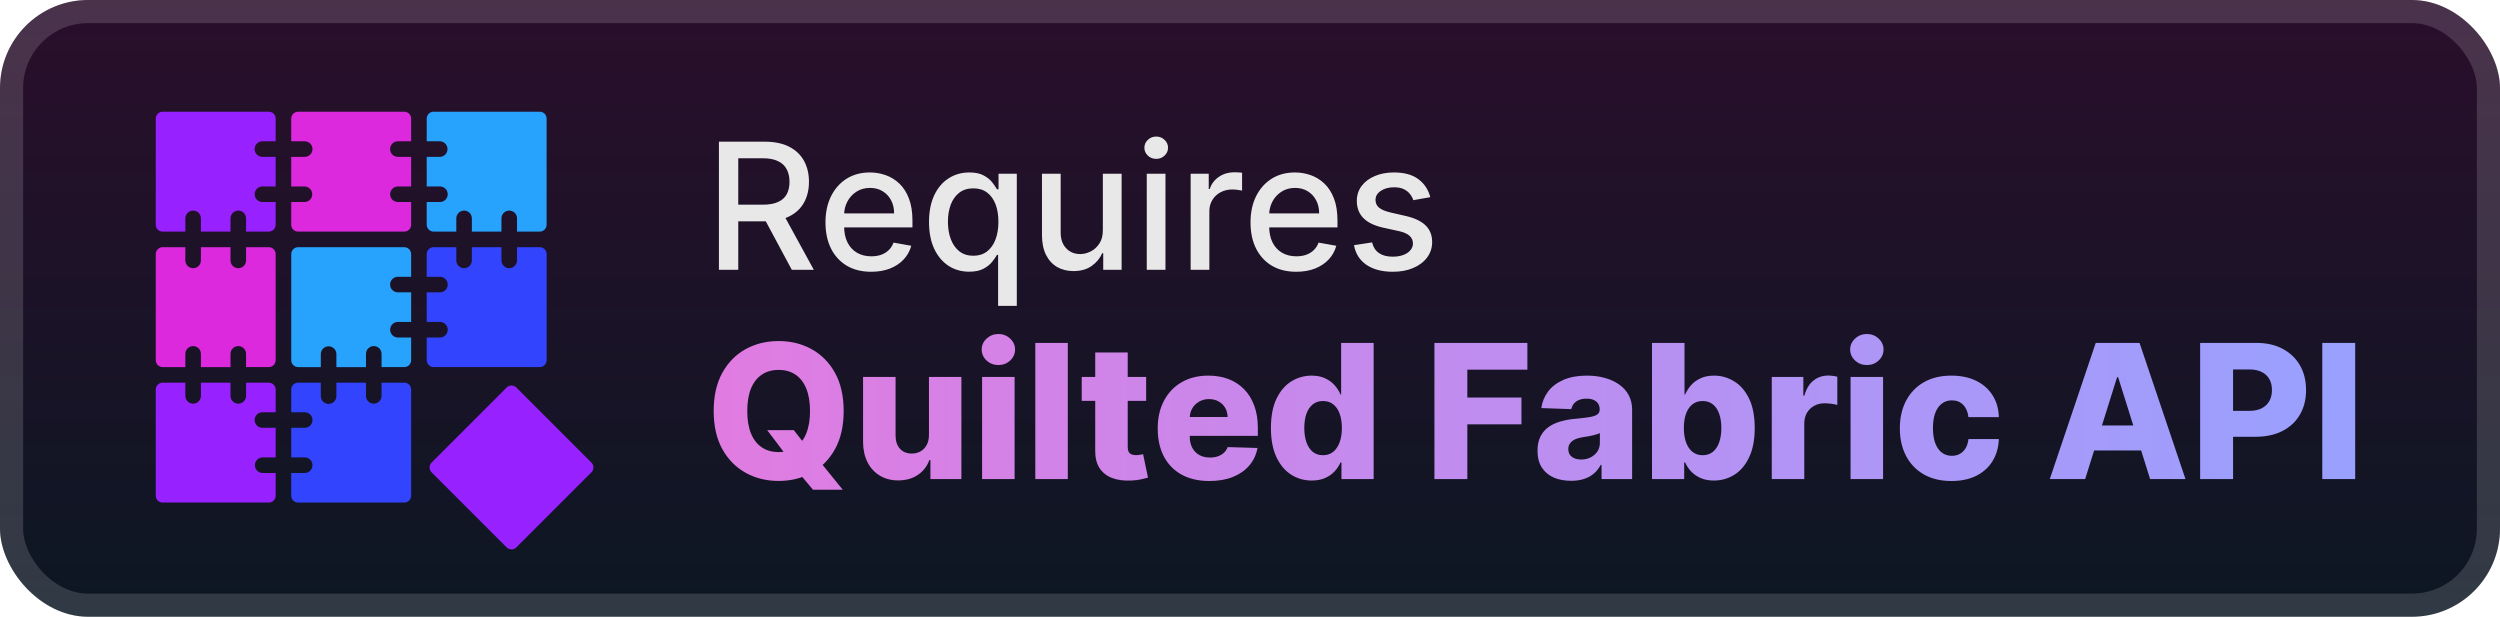 <svg width="227" height="56" viewBox="0 0 227 56" fill="none" xmlns="http://www.w3.org/2000/svg">
<g clip-path="url(#clip0_28_684)">
<rect x="-0" y="-1.52588e-05" width="227" height="56" rx="8" fill="url(#paint0_linear_28_684)"/>
<g filter="url(#filter0_d_28_684)">
<path d="M23.121 13.536C23.121 13.724 23.196 13.903 23.328 14.036C23.461 14.168 23.641 14.243 23.828 14.243H25.03V16.93H23.828C23.641 16.93 23.461 17.004 23.328 17.137C23.196 17.27 23.121 17.449 23.121 17.637C23.121 17.824 23.196 18.004 23.328 18.137C23.461 18.269 23.641 18.344 23.828 18.344H25.03V20.404C25.03 20.57 24.964 20.73 24.847 20.847C24.729 20.964 24.57 21.03 24.404 21.03H22.343V19.828C22.343 19.641 22.269 19.461 22.136 19.329C22.004 19.196 21.824 19.122 21.637 19.122C21.449 19.122 21.269 19.196 21.137 19.329C21.004 19.461 20.93 19.641 20.93 19.828V21.03H18.243V19.828C18.243 19.641 18.169 19.461 18.036 19.329C17.903 19.196 17.724 19.122 17.536 19.122C17.349 19.122 17.169 19.196 17.036 19.329C16.904 19.461 16.829 19.641 16.829 19.828V21.03H14.769C14.603 21.03 14.444 20.964 14.326 20.847C14.209 20.729 14.143 20.57 14.143 20.404V10.769C14.143 10.603 14.209 10.444 14.326 10.326C14.444 10.209 14.603 10.143 14.769 10.143H24.404C24.486 10.143 24.567 10.159 24.643 10.19C24.72 10.222 24.789 10.268 24.847 10.326C24.905 10.384 24.951 10.453 24.983 10.529C25.014 10.605 25.03 10.687 25.03 10.769V12.829H23.828C23.64 12.829 23.461 12.904 23.328 13.036C23.196 13.169 23.121 13.349 23.121 13.536V13.536Z" fill="#9722FF"/>
<path d="M35.421 13.536C35.421 13.724 35.495 13.904 35.628 14.036C35.76 14.169 35.94 14.243 36.128 14.243H37.333V16.93H36.131C35.944 16.93 35.764 17.004 35.631 17.137C35.499 17.27 35.424 17.449 35.424 17.637C35.424 17.824 35.499 18.004 35.631 18.137C35.764 18.269 35.944 18.344 36.131 18.344H37.333V20.404C37.333 20.57 37.267 20.729 37.149 20.847C37.032 20.964 36.873 21.03 36.707 21.03H27.07C26.904 21.03 26.745 20.964 26.628 20.847C26.51 20.73 26.444 20.57 26.444 20.404V18.344H27.645C27.833 18.344 28.013 18.269 28.145 18.137C28.278 18.004 28.352 17.824 28.352 17.637C28.352 17.449 28.278 17.27 28.145 17.137C28.013 17.004 27.833 16.93 27.645 16.93H26.444V14.243H27.645C27.74 14.246 27.835 14.23 27.923 14.196C28.011 14.162 28.092 14.11 28.16 14.044C28.228 13.978 28.282 13.899 28.319 13.812C28.356 13.725 28.375 13.631 28.375 13.536C28.375 13.441 28.356 13.348 28.319 13.26C28.282 13.173 28.228 13.094 28.16 13.028C28.092 12.962 28.011 12.911 27.923 12.876C27.835 12.842 27.74 12.826 27.645 12.829H26.444V10.769C26.444 10.687 26.46 10.605 26.492 10.529C26.523 10.453 26.569 10.384 26.627 10.326C26.686 10.268 26.755 10.222 26.831 10.19C26.907 10.159 26.988 10.143 27.07 10.143H36.705C36.871 10.143 37.031 10.209 37.148 10.326C37.266 10.444 37.332 10.603 37.332 10.769V12.829H36.13C36.037 12.829 35.944 12.847 35.858 12.882C35.772 12.918 35.694 12.97 35.628 13.035C35.562 13.101 35.51 13.179 35.475 13.265C35.439 13.351 35.421 13.443 35.421 13.536V13.536Z" fill="#DC29DD"/>
<path d="M49.633 10.769V20.404C49.633 20.57 49.567 20.73 49.45 20.847C49.332 20.964 49.173 21.03 49.007 21.03H46.946V19.828C46.946 19.641 46.872 19.461 46.739 19.329C46.607 19.196 46.427 19.122 46.239 19.122C46.052 19.122 45.872 19.196 45.74 19.329C45.607 19.461 45.532 19.641 45.532 19.828V21.03H42.846V19.828C42.846 19.641 42.771 19.461 42.639 19.329C42.506 19.196 42.327 19.122 42.139 19.122C41.952 19.122 41.772 19.196 41.639 19.329C41.507 19.461 41.432 19.641 41.432 19.828V21.03H39.372C39.206 21.03 39.047 20.964 38.929 20.847C38.812 20.729 38.746 20.57 38.745 20.404V18.344H39.947C40.135 18.344 40.315 18.269 40.447 18.137C40.58 18.004 40.654 17.824 40.654 17.637C40.654 17.449 40.58 17.27 40.447 17.137C40.315 17.004 40.135 16.93 39.947 16.93H38.745V14.243H39.947C40.131 14.238 40.306 14.161 40.434 14.028C40.561 13.896 40.633 13.72 40.633 13.536C40.633 13.352 40.561 13.176 40.434 13.044C40.306 12.912 40.131 12.835 39.947 12.829H38.745V10.769C38.745 10.603 38.812 10.444 38.929 10.326C39.046 10.209 39.206 10.143 39.372 10.143H49.007C49.089 10.143 49.17 10.159 49.246 10.19C49.322 10.222 49.392 10.268 49.45 10.326C49.508 10.384 49.554 10.453 49.585 10.529C49.617 10.605 49.633 10.687 49.633 10.769Z" fill="#27A2FD"/>
<path d="M25.03 23.07V32.705C25.03 32.788 25.014 32.869 24.983 32.945C24.951 33.021 24.905 33.09 24.847 33.148C24.789 33.207 24.72 33.253 24.643 33.284C24.567 33.316 24.486 33.332 24.404 33.332H22.343V32.13C22.343 31.942 22.269 31.762 22.136 31.63C22.004 31.497 21.824 31.423 21.637 31.423C21.449 31.423 21.269 31.497 21.137 31.63C21.004 31.762 20.93 31.942 20.93 32.13V33.333H18.243V32.131C18.243 31.944 18.169 31.764 18.036 31.631C17.903 31.499 17.724 31.424 17.536 31.424C17.349 31.424 17.169 31.499 17.036 31.631C16.904 31.764 16.829 31.944 16.829 32.131V33.333H14.769C14.603 33.333 14.444 33.267 14.326 33.15C14.209 33.032 14.143 32.873 14.143 32.707V23.07C14.143 22.904 14.209 22.745 14.326 22.628C14.444 22.51 14.603 22.444 14.769 22.444H16.829V23.646C16.829 23.834 16.904 24.013 17.036 24.146C17.169 24.279 17.349 24.353 17.536 24.353C17.724 24.353 17.903 24.279 18.036 24.146C18.169 24.013 18.243 23.834 18.243 23.646V22.444H20.93V23.646C20.93 23.834 21.004 24.013 21.137 24.146C21.269 24.279 21.449 24.353 21.637 24.353C21.824 24.353 22.004 24.279 22.136 24.146C22.269 24.013 22.343 23.834 22.343 23.646V22.444H24.404C24.486 22.444 24.567 22.46 24.643 22.492C24.719 22.523 24.788 22.569 24.847 22.628C24.905 22.686 24.951 22.755 24.982 22.831C25.014 22.907 25.03 22.988 25.03 23.07V23.07Z" fill="#DC29DD"/>
<path d="M35.421 25.838C35.421 26.025 35.495 26.205 35.628 26.337C35.76 26.47 35.94 26.544 36.128 26.544H37.333V29.231H36.131C35.944 29.231 35.764 29.306 35.631 29.438C35.499 29.571 35.424 29.751 35.424 29.938C35.424 30.125 35.499 30.305 35.631 30.438C35.764 30.57 35.944 30.645 36.131 30.645H37.333V32.705C37.333 32.871 37.267 33.031 37.15 33.148C37.032 33.266 36.873 33.332 36.707 33.332H34.645V32.13C34.645 31.942 34.571 31.762 34.438 31.63C34.305 31.497 34.126 31.423 33.938 31.423C33.751 31.423 33.571 31.497 33.438 31.63C33.306 31.762 33.231 31.942 33.231 32.13V33.333H30.545V32.131C30.539 31.947 30.462 31.773 30.33 31.645C30.198 31.517 30.021 31.445 29.837 31.445C29.654 31.445 29.477 31.517 29.345 31.645C29.213 31.773 29.136 31.947 29.13 32.131V33.333H27.07C26.988 33.333 26.907 33.317 26.831 33.285C26.755 33.254 26.686 33.208 26.627 33.15C26.569 33.092 26.523 33.023 26.492 32.947C26.46 32.87 26.444 32.789 26.444 32.707V23.07C26.444 22.904 26.51 22.745 26.628 22.628C26.745 22.51 26.904 22.444 27.07 22.444H36.705C36.871 22.444 37.031 22.51 37.148 22.628C37.265 22.745 37.331 22.904 37.332 23.07V25.131H36.13C36.037 25.131 35.944 25.149 35.858 25.184C35.773 25.219 35.694 25.271 35.629 25.337C35.563 25.403 35.51 25.481 35.475 25.567C35.439 25.653 35.421 25.745 35.421 25.838V25.838Z" fill="#27A2FD"/>
<path d="M49.633 23.07V32.705C49.633 32.788 49.617 32.869 49.585 32.945C49.554 33.021 49.508 33.09 49.45 33.148C49.392 33.207 49.322 33.253 49.246 33.284C49.17 33.316 49.089 33.332 49.007 33.332H39.372C39.206 33.332 39.046 33.266 38.929 33.148C38.812 33.031 38.745 32.871 38.745 32.705V30.645H39.947C40.135 30.645 40.315 30.57 40.447 30.438C40.58 30.305 40.654 30.125 40.654 29.938C40.654 29.751 40.58 29.571 40.447 29.438C40.315 29.306 40.135 29.231 39.947 29.231H38.745V26.544H39.947C40.135 26.544 40.315 26.47 40.447 26.337C40.58 26.205 40.654 26.025 40.654 25.838C40.654 25.65 40.58 25.47 40.447 25.338C40.315 25.205 40.135 25.131 39.947 25.131H38.745V23.07C38.746 22.904 38.812 22.745 38.929 22.628C39.047 22.51 39.206 22.444 39.372 22.444H41.431V23.646C41.431 23.834 41.505 24.013 41.638 24.146C41.77 24.279 41.95 24.353 42.138 24.353C42.325 24.353 42.505 24.279 42.638 24.146C42.77 24.013 42.844 23.834 42.844 23.646V22.444H45.531V23.646C45.531 23.834 45.606 24.013 45.738 24.146C45.871 24.279 46.051 24.353 46.238 24.353C46.425 24.353 46.605 24.279 46.738 24.146C46.87 24.013 46.945 23.834 46.945 23.646V22.444H49.005C49.088 22.444 49.169 22.46 49.245 22.491C49.322 22.523 49.391 22.569 49.449 22.627C49.507 22.685 49.554 22.754 49.585 22.83C49.617 22.906 49.633 22.988 49.633 23.07Z" fill="#3344FF"/>
<path d="M23.121 38.14C23.121 38.327 23.196 38.507 23.328 38.639C23.461 38.772 23.641 38.846 23.828 38.846H25.03V41.532H23.828C23.644 41.538 23.47 41.615 23.342 41.747C23.214 41.879 23.142 42.056 23.142 42.24C23.142 42.423 23.214 42.6 23.342 42.732C23.47 42.864 23.644 42.941 23.828 42.947H25.03V45.007C25.03 45.173 24.964 45.333 24.847 45.45C24.729 45.568 24.57 45.633 24.404 45.633H14.769C14.603 45.633 14.444 45.567 14.326 45.45C14.209 45.333 14.143 45.173 14.143 45.007V35.372C14.143 35.206 14.209 35.047 14.326 34.929C14.444 34.812 14.603 34.746 14.769 34.746H16.829V35.947C16.829 36.135 16.904 36.315 17.036 36.447C17.169 36.58 17.349 36.654 17.536 36.654C17.724 36.654 17.903 36.58 18.036 36.447C18.169 36.315 18.243 36.135 18.243 35.947V34.746H20.93V35.947C20.93 36.135 21.004 36.315 21.137 36.447C21.269 36.58 21.449 36.654 21.637 36.654C21.824 36.654 22.004 36.58 22.136 36.447C22.269 36.315 22.343 36.135 22.343 35.947V34.746H24.404C24.486 34.746 24.567 34.762 24.643 34.794C24.72 34.825 24.789 34.871 24.847 34.929C24.905 34.987 24.951 35.056 24.983 35.133C25.014 35.209 25.03 35.29 25.03 35.372V37.431H23.828C23.735 37.431 23.643 37.449 23.557 37.485C23.471 37.52 23.393 37.573 23.328 37.639C23.262 37.705 23.21 37.783 23.175 37.868C23.139 37.955 23.121 38.047 23.121 38.14Z" fill="#9722FF"/>
<path d="M37.333 35.372V45.007C37.333 45.173 37.267 45.333 37.149 45.45C37.032 45.567 36.873 45.633 36.707 45.633H27.07C26.904 45.633 26.745 45.568 26.628 45.45C26.51 45.333 26.444 45.173 26.444 45.007V42.947H27.645C27.74 42.95 27.835 42.934 27.923 42.9C28.011 42.865 28.092 42.814 28.16 42.748C28.228 42.682 28.282 42.603 28.319 42.516C28.356 42.428 28.375 42.334 28.375 42.24C28.375 42.145 28.356 42.051 28.319 41.964C28.282 41.877 28.228 41.798 28.16 41.732C28.092 41.666 28.011 41.614 27.923 41.58C27.835 41.546 27.74 41.529 27.645 41.532H26.444V38.846H27.645C27.74 38.849 27.835 38.833 27.923 38.799C28.011 38.765 28.092 38.713 28.16 38.647C28.228 38.581 28.282 38.502 28.319 38.415C28.356 38.328 28.375 38.234 28.375 38.139C28.375 38.044 28.356 37.951 28.319 37.863C28.282 37.776 28.228 37.697 28.16 37.631C28.092 37.565 28.011 37.514 27.923 37.479C27.835 37.445 27.74 37.429 27.645 37.432H26.444V35.372C26.444 35.29 26.46 35.209 26.492 35.133C26.523 35.056 26.569 34.987 26.627 34.929C26.686 34.871 26.755 34.825 26.831 34.794C26.907 34.762 26.988 34.746 27.07 34.746H29.13V35.947C29.127 36.042 29.143 36.136 29.178 36.225C29.212 36.313 29.263 36.394 29.329 36.462C29.395 36.53 29.474 36.584 29.562 36.621C29.649 36.658 29.743 36.677 29.837 36.677C29.932 36.677 30.026 36.658 30.113 36.621C30.201 36.584 30.279 36.53 30.345 36.462C30.411 36.394 30.463 36.313 30.497 36.225C30.531 36.136 30.547 36.042 30.545 35.947V34.746H33.231V35.947C33.231 36.04 33.25 36.132 33.285 36.218C33.321 36.304 33.373 36.382 33.438 36.447C33.504 36.513 33.582 36.565 33.668 36.6C33.753 36.636 33.845 36.654 33.938 36.654C34.031 36.654 34.123 36.636 34.209 36.6C34.294 36.565 34.372 36.513 34.438 36.447C34.504 36.382 34.556 36.304 34.591 36.218C34.627 36.132 34.645 36.04 34.645 35.947V34.746H36.705C36.788 34.746 36.869 34.762 36.946 34.793C37.022 34.825 37.091 34.871 37.149 34.929C37.207 34.987 37.254 35.056 37.285 35.132C37.317 35.208 37.333 35.29 37.333 35.372V35.372Z" fill="#3344FF"/>
<path d="M46.001 35.188L39.188 42.001C38.944 42.246 38.944 42.642 39.188 42.887L46.001 49.7C46.246 49.945 46.642 49.945 46.887 49.7L53.7 42.887C53.944 42.642 53.944 42.246 53.7 42.001L46.887 35.188C46.642 34.944 46.246 34.944 46.001 35.188Z" fill="#9722FF"/>
</g>
<g filter="url(#filter1_d_28_684)">
<path d="M65.278 24.5V12.864H69.426C70.327 12.864 71.076 13.019 71.67 13.329C72.269 13.64 72.716 14.07 73.011 14.619C73.307 15.165 73.454 15.795 73.454 16.511C73.454 17.224 73.305 17.85 73.005 18.392C72.71 18.93 72.263 19.349 71.665 19.648C71.07 19.947 70.322 20.097 69.42 20.097H66.278V18.585H69.261C69.829 18.585 70.291 18.504 70.647 18.341C71.007 18.178 71.271 17.941 71.437 17.631C71.604 17.32 71.687 16.947 71.687 16.511C71.687 16.072 71.602 15.691 71.432 15.369C71.265 15.047 71.002 14.801 70.642 14.631C70.286 14.456 69.818 14.369 69.238 14.369H67.034V24.5H65.278ZM71.022 19.25L73.897 24.5H71.897L69.079 19.25H71.022ZM79.106 24.676C78.246 24.676 77.506 24.492 76.885 24.125C76.267 23.754 75.79 23.233 75.453 22.562C75.12 21.888 74.953 21.099 74.953 20.193C74.953 19.299 75.12 18.511 75.453 17.829C75.79 17.148 76.26 16.616 76.862 16.233C77.468 15.85 78.176 15.659 78.987 15.659C79.479 15.659 79.957 15.741 80.419 15.903C80.881 16.066 81.296 16.322 81.663 16.67C82.031 17.019 82.32 17.472 82.532 18.028C82.745 18.581 82.851 19.254 82.851 20.045V20.648H75.913V19.375H81.186C81.186 18.928 81.095 18.532 80.913 18.188C80.731 17.839 80.476 17.564 80.146 17.364C79.82 17.163 79.438 17.062 78.998 17.062C78.521 17.062 78.104 17.18 77.748 17.415C77.396 17.646 77.123 17.949 76.93 18.324C76.741 18.695 76.646 19.099 76.646 19.534V20.528C76.646 21.112 76.748 21.608 76.953 22.017C77.161 22.426 77.451 22.739 77.822 22.954C78.193 23.167 78.627 23.273 79.123 23.273C79.445 23.273 79.739 23.227 80.004 23.136C80.269 23.042 80.498 22.901 80.692 22.716C80.885 22.53 81.032 22.301 81.135 22.028L82.743 22.318C82.614 22.792 82.383 23.206 82.049 23.562C81.72 23.915 81.305 24.189 80.805 24.386C80.309 24.579 79.743 24.676 79.106 24.676ZM90.628 27.773V23.142H90.525C90.423 23.328 90.275 23.54 90.082 23.778C89.893 24.017 89.631 24.225 89.298 24.403C88.965 24.581 88.533 24.67 88.003 24.67C87.298 24.67 86.669 24.491 86.116 24.131C85.567 23.767 85.135 23.25 84.821 22.579C84.51 21.905 84.355 21.097 84.355 20.153C84.355 19.21 84.512 18.403 84.826 17.733C85.145 17.062 85.58 16.549 86.133 16.193C86.686 15.837 87.313 15.659 88.014 15.659C88.556 15.659 88.991 15.75 89.321 15.932C89.654 16.11 89.912 16.318 90.094 16.557C90.279 16.795 90.423 17.006 90.525 17.188H90.667V15.773H92.326V27.773H90.628ZM88.378 23.222C88.866 23.222 89.279 23.093 89.616 22.835C89.957 22.574 90.215 22.212 90.389 21.75C90.567 21.288 90.656 20.75 90.656 20.136C90.656 19.53 90.569 19 90.395 18.545C90.22 18.091 89.965 17.737 89.628 17.483C89.29 17.229 88.874 17.102 88.378 17.102C87.866 17.102 87.44 17.235 87.099 17.5C86.758 17.765 86.501 18.127 86.326 18.585C86.156 19.044 86.071 19.561 86.071 20.136C86.071 20.72 86.158 21.244 86.332 21.71C86.506 22.176 86.764 22.545 87.105 22.818C87.45 23.087 87.874 23.222 88.378 23.222ZM100.139 20.881V15.773H101.843V24.5H100.173V22.989H100.082C99.881 23.454 99.559 23.843 99.116 24.153C98.677 24.46 98.129 24.614 97.474 24.614C96.914 24.614 96.417 24.491 95.986 24.244C95.558 23.994 95.22 23.625 94.974 23.136C94.732 22.648 94.611 22.044 94.611 21.324V15.773H96.309V21.119C96.309 21.714 96.474 22.188 96.804 22.54C97.133 22.892 97.561 23.068 98.088 23.068C98.406 23.068 98.722 22.989 99.037 22.829C99.355 22.67 99.618 22.43 99.826 22.108C100.039 21.786 100.143 21.377 100.139 20.881ZM104.126 24.5V15.773H105.825V24.5H104.126ZM104.984 14.426C104.689 14.426 104.435 14.328 104.223 14.131C104.014 13.93 103.91 13.691 103.91 13.415C103.91 13.134 104.014 12.896 104.223 12.699C104.435 12.498 104.689 12.398 104.984 12.398C105.28 12.398 105.531 12.498 105.74 12.699C105.952 12.896 106.058 13.134 106.058 13.415C106.058 13.691 105.952 13.93 105.74 14.131C105.531 14.328 105.28 14.426 104.984 14.426ZM108.111 24.5V15.773H109.753V17.159H109.843C110.003 16.689 110.283 16.32 110.684 16.051C111.09 15.778 111.548 15.642 112.059 15.642C112.165 15.642 112.29 15.646 112.434 15.653C112.582 15.661 112.698 15.67 112.781 15.682V17.307C112.713 17.288 112.592 17.267 112.417 17.244C112.243 17.218 112.069 17.204 111.895 17.204C111.493 17.204 111.135 17.29 110.821 17.46C110.51 17.627 110.264 17.86 110.082 18.159C109.9 18.454 109.809 18.792 109.809 19.17V24.5H108.111ZM117.7 24.676C116.84 24.676 116.1 24.492 115.478 24.125C114.861 23.754 114.384 23.233 114.047 22.562C113.713 21.888 113.547 21.099 113.547 20.193C113.547 19.299 113.713 18.511 114.047 17.829C114.384 17.148 114.853 16.616 115.456 16.233C116.062 15.85 116.77 15.659 117.581 15.659C118.073 15.659 118.55 15.741 119.013 15.903C119.475 16.066 119.889 16.322 120.257 16.67C120.624 17.019 120.914 17.472 121.126 18.028C121.338 18.581 121.444 19.254 121.444 20.045V20.648H114.507V19.375H119.78C119.78 18.928 119.689 18.532 119.507 18.188C119.325 17.839 119.069 17.564 118.74 17.364C118.414 17.163 118.031 17.062 117.592 17.062C117.115 17.062 116.698 17.18 116.342 17.415C115.99 17.646 115.717 17.949 115.524 18.324C115.334 18.695 115.24 19.099 115.24 19.534V20.528C115.24 21.112 115.342 21.608 115.547 22.017C115.755 22.426 116.045 22.739 116.416 22.954C116.787 23.167 117.221 23.273 117.717 23.273C118.039 23.273 118.333 23.227 118.598 23.136C118.863 23.042 119.092 22.901 119.285 22.716C119.478 22.53 119.626 22.301 119.728 22.028L121.336 22.318C121.208 22.792 120.977 23.206 120.643 23.562C120.314 23.915 119.899 24.189 119.399 24.386C118.903 24.579 118.336 24.676 117.7 24.676ZM129.869 17.903L128.329 18.176C128.265 17.979 128.163 17.792 128.022 17.614C127.886 17.436 127.7 17.29 127.466 17.176C127.231 17.062 126.937 17.006 126.585 17.006C126.104 17.006 125.702 17.114 125.38 17.329C125.058 17.542 124.897 17.816 124.897 18.153C124.897 18.445 125.005 18.68 125.221 18.858C125.437 19.036 125.786 19.182 126.267 19.295L127.653 19.614C128.456 19.799 129.055 20.085 129.449 20.472C129.843 20.858 130.04 21.36 130.04 21.977C130.04 22.5 129.888 22.966 129.585 23.375C129.286 23.78 128.867 24.099 128.329 24.329C127.795 24.561 127.176 24.676 126.471 24.676C125.494 24.676 124.697 24.468 124.079 24.051C123.462 23.631 123.083 23.034 122.943 22.261L124.585 22.011C124.687 22.439 124.897 22.763 125.216 22.983C125.534 23.199 125.949 23.307 126.46 23.307C127.017 23.307 127.462 23.191 127.795 22.96C128.129 22.725 128.295 22.439 128.295 22.102C128.295 21.829 128.193 21.6 127.988 21.415C127.788 21.229 127.479 21.089 127.062 20.994L125.585 20.67C124.771 20.485 124.168 20.189 123.778 19.784C123.392 19.379 123.199 18.866 123.199 18.244C123.199 17.729 123.343 17.278 123.63 16.892C123.918 16.506 124.316 16.204 124.824 15.989C125.331 15.769 125.913 15.659 126.568 15.659C127.511 15.659 128.254 15.864 128.795 16.273C129.337 16.678 129.695 17.222 129.869 17.903Z" fill="#E8E8E8"/>
<path d="M69.662 39.057H72.077L73.103 40.367L74.45 41.912L76.52 44.466H73.816L72.367 42.733L71.51 41.502L69.662 39.057ZM76.605 37.318C76.605 38.678 76.343 39.831 75.82 40.777C75.297 41.723 74.588 42.441 73.695 42.932C72.806 43.423 71.808 43.669 70.701 43.669C69.59 43.669 68.59 43.422 67.7 42.926C66.811 42.431 66.105 41.713 65.581 40.771C65.062 39.825 64.803 38.675 64.803 37.318C64.803 35.958 65.062 34.805 65.581 33.859C66.105 32.913 66.811 32.195 67.7 31.704C68.59 31.213 69.59 30.967 70.701 30.967C71.808 30.967 72.806 31.213 73.695 31.704C74.588 32.195 75.297 32.913 75.82 33.859C76.343 34.805 76.605 35.958 76.605 37.318ZM73.55 37.318C73.55 36.513 73.436 35.833 73.206 35.278C72.981 34.722 72.655 34.302 72.228 34.016C71.805 33.73 71.296 33.587 70.701 33.587C70.109 33.587 69.6 33.73 69.173 34.016C68.747 34.302 68.419 34.722 68.189 35.278C67.964 35.833 67.851 36.513 67.851 37.318C67.851 38.123 67.964 38.803 68.189 39.359C68.419 39.914 68.747 40.335 69.173 40.62C69.6 40.906 70.109 41.049 70.701 41.049C71.296 41.049 71.805 40.906 72.228 40.62C72.655 40.335 72.981 39.914 73.206 39.359C73.436 38.803 73.55 38.123 73.55 37.318ZM84.349 39.498V34.227H87.295V43.5H84.482V41.773H84.385C84.18 42.341 83.83 42.792 83.335 43.126C82.844 43.456 82.25 43.621 81.554 43.621C80.922 43.621 80.366 43.476 79.887 43.186C79.409 42.896 79.036 42.492 78.771 41.973C78.505 41.449 78.37 40.838 78.366 40.137V34.227H81.318V39.558C81.322 40.061 81.455 40.457 81.717 40.747C81.978 41.037 82.334 41.182 82.785 41.182C83.079 41.182 83.343 41.117 83.576 40.989C83.814 40.856 84.001 40.665 84.137 40.415C84.278 40.162 84.349 39.856 84.349 39.498ZM89.174 43.5V34.227H92.126V43.5H89.174ZM90.653 33.147C90.238 33.147 89.882 33.01 89.584 32.736C89.286 32.458 89.138 32.124 89.138 31.734C89.138 31.348 89.286 31.018 89.584 30.744C89.882 30.466 90.238 30.327 90.653 30.327C91.071 30.327 91.427 30.466 91.721 30.744C92.019 31.018 92.168 31.348 92.168 31.734C92.168 32.124 92.019 32.458 91.721 32.736C91.427 33.01 91.071 33.147 90.653 33.147ZM96.957 31.136V43.5H94.005V31.136H96.957ZM104.07 34.227V36.401H98.22V34.227H104.07ZM99.446 32.006H102.398V40.584C102.398 40.765 102.426 40.912 102.482 41.025C102.543 41.133 102.629 41.212 102.742 41.26C102.854 41.304 102.989 41.327 103.146 41.327C103.259 41.327 103.378 41.317 103.502 41.297C103.631 41.272 103.728 41.252 103.792 41.236L104.239 43.367C104.098 43.407 103.899 43.458 103.641 43.518C103.388 43.578 103.084 43.617 102.73 43.633C102.037 43.665 101.444 43.584 100.949 43.391C100.458 43.194 100.081 42.888 99.82 42.474C99.562 42.059 99.438 41.538 99.446 40.91V32.006ZM109.811 43.675C108.841 43.675 108.004 43.484 107.3 43.102C106.599 42.715 106.06 42.166 105.682 41.453C105.307 40.737 105.12 39.886 105.12 38.9C105.12 37.942 105.309 37.105 105.688 36.389C106.066 35.668 106.599 35.109 107.288 34.71C107.976 34.308 108.787 34.106 109.72 34.106C110.38 34.106 110.984 34.209 111.532 34.414C112.079 34.62 112.552 34.923 112.95 35.326C113.349 35.728 113.659 36.225 113.88 36.817C114.101 37.405 114.212 38.079 114.212 38.84V39.576H106.153V37.861H111.465C111.461 37.548 111.387 37.268 111.242 37.022C111.097 36.777 110.898 36.586 110.644 36.449C110.395 36.308 110.107 36.237 109.781 36.237C109.451 36.237 109.155 36.312 108.893 36.461C108.632 36.606 108.425 36.805 108.272 37.059C108.119 37.308 108.038 37.592 108.03 37.91V39.654C108.03 40.033 108.105 40.365 108.253 40.651C108.402 40.932 108.614 41.152 108.887 41.309C109.161 41.465 109.487 41.544 109.865 41.544C110.127 41.544 110.364 41.508 110.578 41.435C110.791 41.363 110.974 41.256 111.127 41.115C111.28 40.974 111.395 40.801 111.471 40.596L114.182 40.675C114.069 41.282 113.822 41.812 113.439 42.262C113.061 42.709 112.564 43.057 111.948 43.307C111.332 43.552 110.62 43.675 109.811 43.675ZM119.106 43.633C118.422 43.633 117.8 43.456 117.241 43.102C116.682 42.747 116.235 42.216 115.901 41.508C115.567 40.8 115.4 39.92 115.4 38.87C115.4 37.779 115.573 36.882 115.919 36.177C116.265 35.473 116.718 34.952 117.277 34.614C117.841 34.276 118.446 34.106 119.094 34.106C119.581 34.106 119.998 34.191 120.344 34.36C120.69 34.525 120.976 34.738 121.201 35C121.427 35.262 121.598 35.533 121.714 35.815H121.775V31.136H124.727V43.5H121.805V41.997H121.714C121.59 42.282 121.412 42.55 121.183 42.8C120.954 43.049 120.666 43.25 120.32 43.403C119.978 43.556 119.573 43.633 119.106 43.633ZM120.133 41.333C120.491 41.333 120.797 41.232 121.05 41.031C121.304 40.826 121.499 40.538 121.636 40.168C121.773 39.797 121.841 39.363 121.841 38.864C121.841 38.356 121.773 37.92 121.636 37.554C121.503 37.187 121.308 36.906 121.05 36.708C120.797 36.511 120.491 36.413 120.133 36.413C119.766 36.413 119.457 36.513 119.203 36.715C118.949 36.916 118.756 37.199 118.623 37.566C118.495 37.932 118.43 38.365 118.43 38.864C118.43 39.363 118.497 39.797 118.629 40.168C118.762 40.538 118.953 40.826 119.203 41.031C119.457 41.232 119.766 41.333 120.133 41.333ZM130.246 43.5V31.136H138.686V33.563H133.234V36.099H138.148V38.532H133.234V43.5H130.246ZM142.655 43.657C142.063 43.657 141.538 43.558 141.079 43.361C140.624 43.16 140.264 42.858 139.999 42.456C139.737 42.049 139.606 41.54 139.606 40.928C139.606 40.413 139.697 39.978 139.878 39.624C140.059 39.27 140.309 38.982 140.627 38.761C140.944 38.54 141.311 38.373 141.725 38.26C142.14 38.143 142.582 38.065 143.053 38.025C143.581 37.976 144.005 37.926 144.327 37.874C144.649 37.817 144.883 37.739 145.027 37.638C145.176 37.533 145.251 37.387 145.251 37.197V37.167C145.251 36.857 145.144 36.618 144.931 36.449C144.718 36.28 144.43 36.195 144.068 36.195C143.677 36.195 143.363 36.28 143.126 36.449C142.888 36.618 142.737 36.851 142.673 37.149L139.95 37.053C140.031 36.489 140.238 35.986 140.572 35.543C140.91 35.097 141.373 34.746 141.961 34.493C142.552 34.235 143.263 34.106 144.092 34.106C144.683 34.106 145.229 34.177 145.728 34.318C146.227 34.455 146.661 34.656 147.032 34.922C147.402 35.183 147.688 35.505 147.889 35.887C148.094 36.27 148.197 36.706 148.197 37.197V43.5H145.42V42.208H145.347C145.182 42.522 144.971 42.788 144.714 43.005C144.46 43.222 144.16 43.385 143.814 43.494C143.472 43.603 143.086 43.657 142.655 43.657ZM143.566 41.725C143.884 41.725 144.17 41.661 144.424 41.532C144.681 41.403 144.887 41.226 145.04 41.001C145.192 40.771 145.269 40.506 145.269 40.204V39.322C145.184 39.367 145.082 39.407 144.961 39.443C144.844 39.479 144.716 39.514 144.575 39.546C144.434 39.578 144.289 39.606 144.14 39.63C143.991 39.654 143.848 39.677 143.711 39.697C143.434 39.741 143.196 39.809 142.999 39.902C142.806 39.995 142.657 40.115 142.552 40.264C142.452 40.409 142.401 40.582 142.401 40.783C142.401 41.089 142.51 41.323 142.727 41.484C142.949 41.645 143.228 41.725 143.566 41.725ZM150.002 43.5V31.136H152.954V35.815H153.014C153.135 35.533 153.306 35.262 153.527 35C153.753 34.738 154.039 34.525 154.385 34.36C154.735 34.191 155.153 34.106 155.64 34.106C156.284 34.106 156.886 34.276 157.445 34.614C158.009 34.952 158.464 35.473 158.81 36.177C159.156 36.882 159.329 37.779 159.329 38.87C159.329 39.92 159.162 40.8 158.828 41.508C158.498 42.216 158.051 42.747 157.488 43.102C156.928 43.456 156.306 43.633 155.622 43.633C155.155 43.633 154.751 43.556 154.409 43.403C154.067 43.25 153.779 43.049 153.546 42.8C153.316 42.55 153.139 42.282 153.014 41.997H152.924V43.5H150.002ZM152.894 38.864C152.894 39.363 152.96 39.797 153.093 40.168C153.23 40.538 153.425 40.826 153.678 41.031C153.936 41.232 154.244 41.333 154.602 41.333C154.964 41.333 155.272 41.232 155.526 41.031C155.779 40.826 155.97 40.538 156.099 40.168C156.232 39.797 156.298 39.363 156.298 38.864C156.298 38.365 156.232 37.932 156.099 37.566C155.97 37.199 155.779 36.916 155.526 36.715C155.276 36.513 154.968 36.413 154.602 36.413C154.24 36.413 153.932 36.511 153.678 36.708C153.425 36.906 153.23 37.187 153.093 37.554C152.96 37.92 152.894 38.356 152.894 38.864ZM160.876 43.5V34.227H163.743V35.918H163.84C164.009 35.306 164.285 34.851 164.667 34.553C165.049 34.251 165.494 34.1 166.001 34.1C166.138 34.1 166.279 34.111 166.424 34.131C166.569 34.147 166.704 34.173 166.828 34.209V36.775C166.687 36.727 166.502 36.688 166.273 36.66C166.048 36.632 165.846 36.618 165.669 36.618C165.319 36.618 165.003 36.696 164.721 36.853C164.444 37.006 164.224 37.222 164.063 37.499C163.906 37.773 163.828 38.095 163.828 38.465V43.5H160.876ZM168.031 43.5V34.227H170.983V43.5H168.031ZM169.51 33.147C169.096 33.147 168.739 33.01 168.442 32.736C168.144 32.458 167.995 32.124 167.995 31.734C167.995 31.348 168.144 31.018 168.442 30.744C168.739 30.466 169.096 30.327 169.51 30.327C169.929 30.327 170.285 30.466 170.579 30.744C170.877 31.018 171.025 31.348 171.025 31.734C171.025 32.124 170.877 32.458 170.579 32.736C170.285 33.01 169.929 33.147 169.51 33.147ZM177.191 43.675C176.213 43.675 175.374 43.474 174.673 43.071C173.977 42.669 173.442 42.109 173.067 41.393C172.693 40.673 172.506 39.84 172.506 38.894C172.506 37.944 172.693 37.111 173.067 36.395C173.446 35.674 173.983 35.113 174.679 34.71C175.38 34.308 176.215 34.106 177.185 34.106C178.042 34.106 178.788 34.261 179.424 34.571C180.064 34.881 180.563 35.32 180.922 35.887C181.284 36.451 181.475 37.113 181.495 37.874H178.736C178.68 37.399 178.519 37.026 178.253 36.757C177.992 36.487 177.649 36.352 177.227 36.352C176.885 36.352 176.585 36.449 176.327 36.642C176.07 36.831 175.869 37.113 175.724 37.487C175.583 37.858 175.512 38.316 175.512 38.864C175.512 39.411 175.583 39.874 175.724 40.252C175.869 40.626 176.07 40.91 176.327 41.103C176.585 41.292 176.885 41.387 177.227 41.387C177.501 41.387 177.742 41.329 177.951 41.212C178.165 41.095 178.34 40.924 178.477 40.699C178.613 40.469 178.7 40.192 178.736 39.866H181.495C181.467 40.63 181.276 41.298 180.922 41.87C180.571 42.441 180.078 42.886 179.442 43.204C178.811 43.518 178.06 43.675 177.191 43.675ZM189.332 43.5H186.121L190.292 31.136H194.271L198.442 43.5H195.231L192.327 34.251H192.23L189.332 43.5ZM188.904 38.634H195.617V40.904H188.904V38.634ZM199.773 43.5V31.136H204.881C205.806 31.136 206.605 31.317 207.277 31.68C207.953 32.038 208.475 32.539 208.841 33.183C209.207 33.823 209.39 34.567 209.39 35.416C209.39 36.27 209.203 37.016 208.829 37.656C208.458 38.292 207.929 38.785 207.241 39.135C206.553 39.485 205.736 39.66 204.79 39.66H201.639V37.306H204.235C204.685 37.306 205.062 37.228 205.364 37.071C205.669 36.914 205.901 36.694 206.058 36.413C206.215 36.127 206.293 35.795 206.293 35.416C206.293 35.034 206.215 34.704 206.058 34.426C205.901 34.145 205.669 33.927 205.364 33.775C205.058 33.621 204.681 33.545 204.235 33.545H202.762V43.5H199.773ZM213.851 31.136V43.5H210.863V31.136H213.851Z" fill="url(#paint1_linear_28_684)"/>
</g>
</g>
<rect x="1.05" y="1.05" width="224.9" height="53.9" rx="6.95" stroke="white" stroke-opacity="0.15" stroke-width="2.1"/>
<defs>
<filter id="filter0_d_28_684" x="6.285" y="2.286" width="53.312" height="53.312" filterUnits="userSpaceOnUse" color-interpolation-filters="sRGB">
<feFlood flood-opacity="0" result="BackgroundImageFix"/>
<feColorMatrix in="SourceAlpha" type="matrix" values="0 0 0 0 0 0 0 0 0 0 0 0 0 0 0 0 0 0 127 0" result="hardAlpha"/>
<feOffset/>
<feGaussianBlur stdDeviation="2.857"/>
<feComposite in2="hardAlpha" operator="out"/>
<feColorMatrix type="matrix" values="0 0 0 0 0 0 0 0 0 0 0 0 0 0 0 0 0 0 0.25 0"/>
<feBlend mode="normal" in2="BackgroundImageFix" result="effect1_dropShadow_28_684"/>
<feBlend mode="normal" in="SourceGraphic" in2="effect1_dropShadow_28_684" result="shape"/>
</filter>
<filter id="filter1_d_28_684" x="58.4" y="3.9" width="162.2" height="48.2" filterUnits="userSpaceOnUse" color-interpolation-filters="sRGB">
<feFlood flood-opacity="0" result="BackgroundImageFix"/>
<feColorMatrix in="SourceAlpha" type="matrix" values="0 0 0 0 0 0 0 0 0 0 0 0 0 0 0 0 0 0 127 0" result="hardAlpha"/>
<feOffset/>
<feGaussianBlur stdDeviation="2.8"/>
<feComposite in2="hardAlpha" operator="out"/>
<feColorMatrix type="matrix" values="0 0 0 0 0 0 0 0 0 0 0 0 0 0 0 0 0 0 0.25 0"/>
<feBlend mode="normal" in2="BackgroundImageFix" result="effect1_dropShadow_28_684"/>
<feBlend mode="normal" in="SourceGraphic" in2="effect1_dropShadow_28_684" result="shape"/>
</filter>
<linearGradient id="paint0_linear_28_684" x1="113.5" y1="-1.52588e-05" x2="113.5" y2="56" gradientUnits="userSpaceOnUse">
<stop stop-color="#2A0E2B"/>
<stop offset="1" stop-color="#0C1723"/>
</linearGradient>
<linearGradient id="paint1_linear_28_684" x1="64" y1="28.5" x2="215" y2="28.5" gradientUnits="userSpaceOnUse">
<stop stop-color="#E17BE1"/>
<stop offset="1" stop-color="#98A1FF"/>
</linearGradient>
<clipPath id="clip0_28_684">
<rect x="-0" y="-1.52588e-05" width="227" height="56" rx="8" fill="white"/>
</clipPath>
</defs>
</svg>
